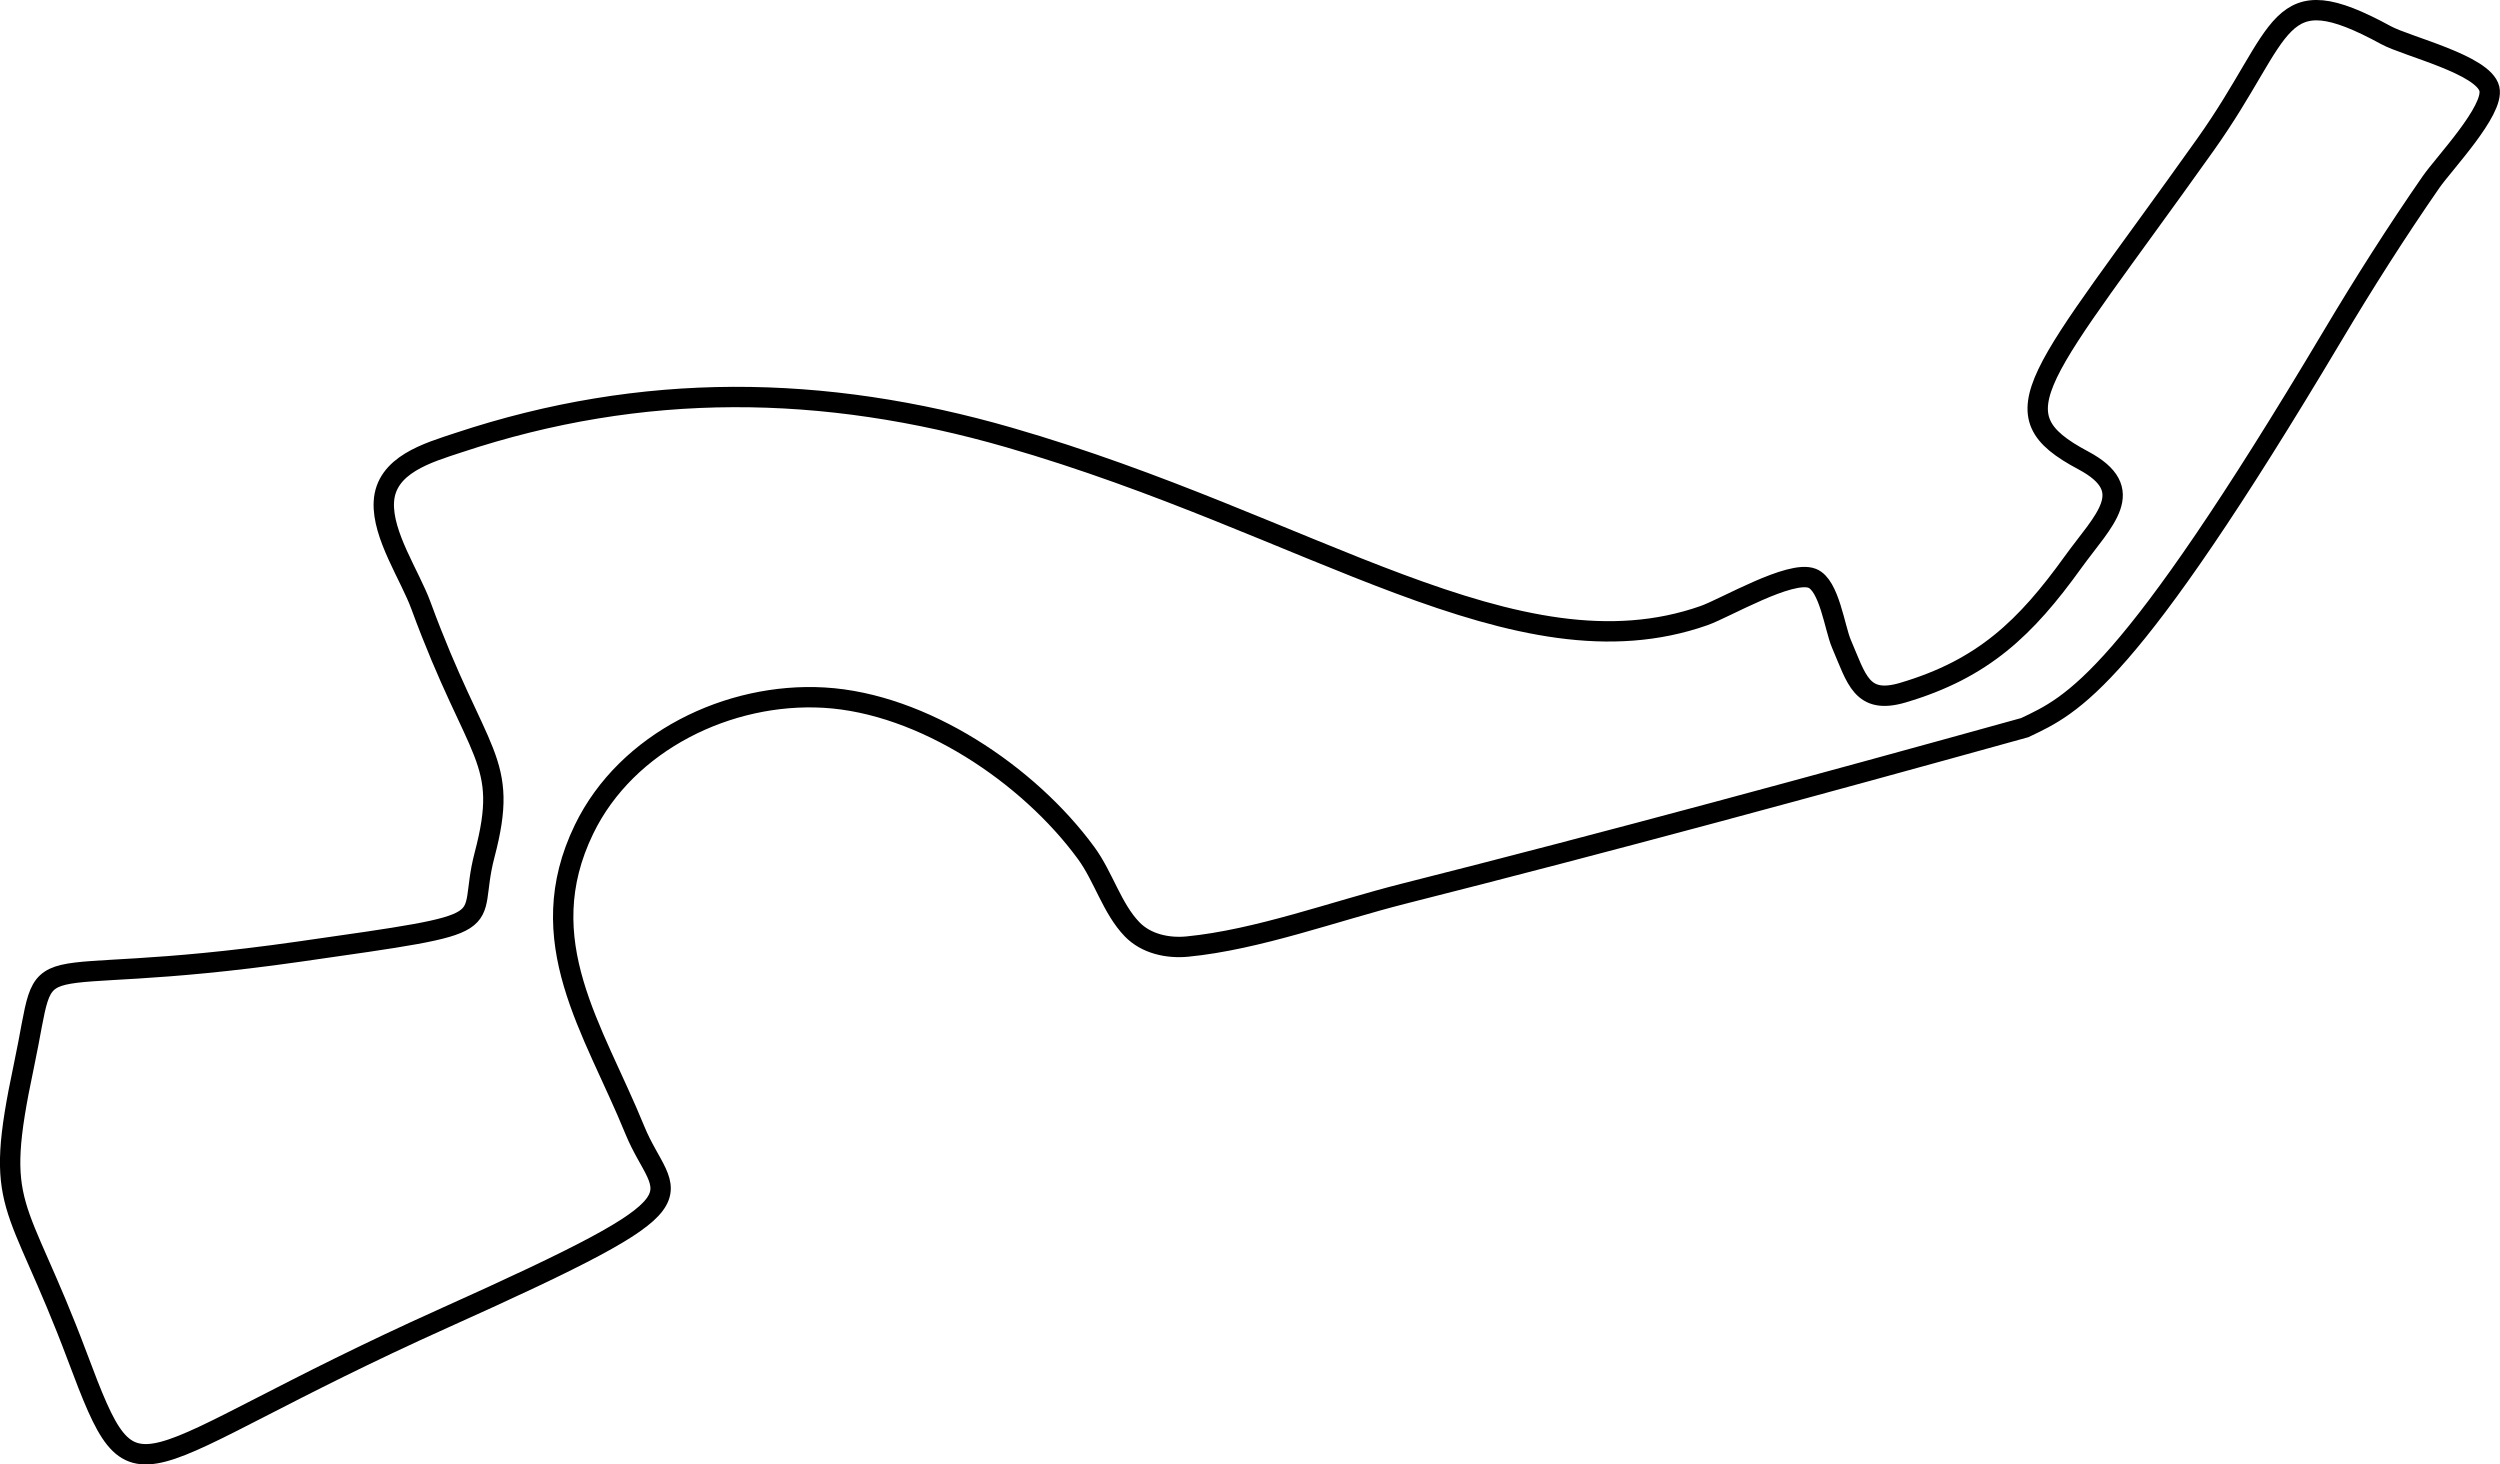 <svg id="Sochi" xmlns="http://www.w3.org/2000/svg" viewBox="0 0 982.07 575.27"><path d="M804.33,498.21C723.24,520.72,642,542.8,560.4,563.43c-27.12,6.86-57.43,18.09-85,20.78-7.79.76-16.22-1.12-21.67-6.74-7.92-8.18-11.28-20.71-18.09-30-22.59-30.88-64.12-58.79-102.91-61.05-37.43-2.18-77.61,17.23-94.32,51.69-21.3,43.92,3.75,78.44,19.91,118.11,11.72,28.76,34,25-75,74-125.34,56.35-120.25,78.32-144,15-24-64-33.17-56.47-21-114,11-52-5.43-28.79,108-45,84-12,65.35-8.91,73-38,10-38-2.71-37.34-25-98-4.33-11.79-15.18-27.58-14.57-40.56.69-14.75,17.41-19.45,29.26-23.38,72.46-24.08,143.41-23.1,216.31-2.07,118.81,34.27,199.3,95.86,273,70,8.32-2.92,34-18.07,42.55-14.65,6.72,2.68,8.82,19.54,11.44,25.65,6,13.92,7.89,24.07,24.17,19.25,31.5-9.32,48.21-25.38,66.83-51.25,12-16.63,26-28.28,4-40-35.17-18.71-18.06-31.1,48-124,32-45,27-67,71-43,8.07,4.4,38.3,11.54,40.56,21.06,2,8.47-17.9,29.36-22.92,36.61-13.6,19.64-26.42,39.81-38.64,60.33C844.33,480.21,823.33,489.21,804.33,498.21Z" transform="translate(-8.97 -212.37)" style="fill:none;stroke:#000;stroke-miterlimit:10;stroke-width:8px"/></svg>
